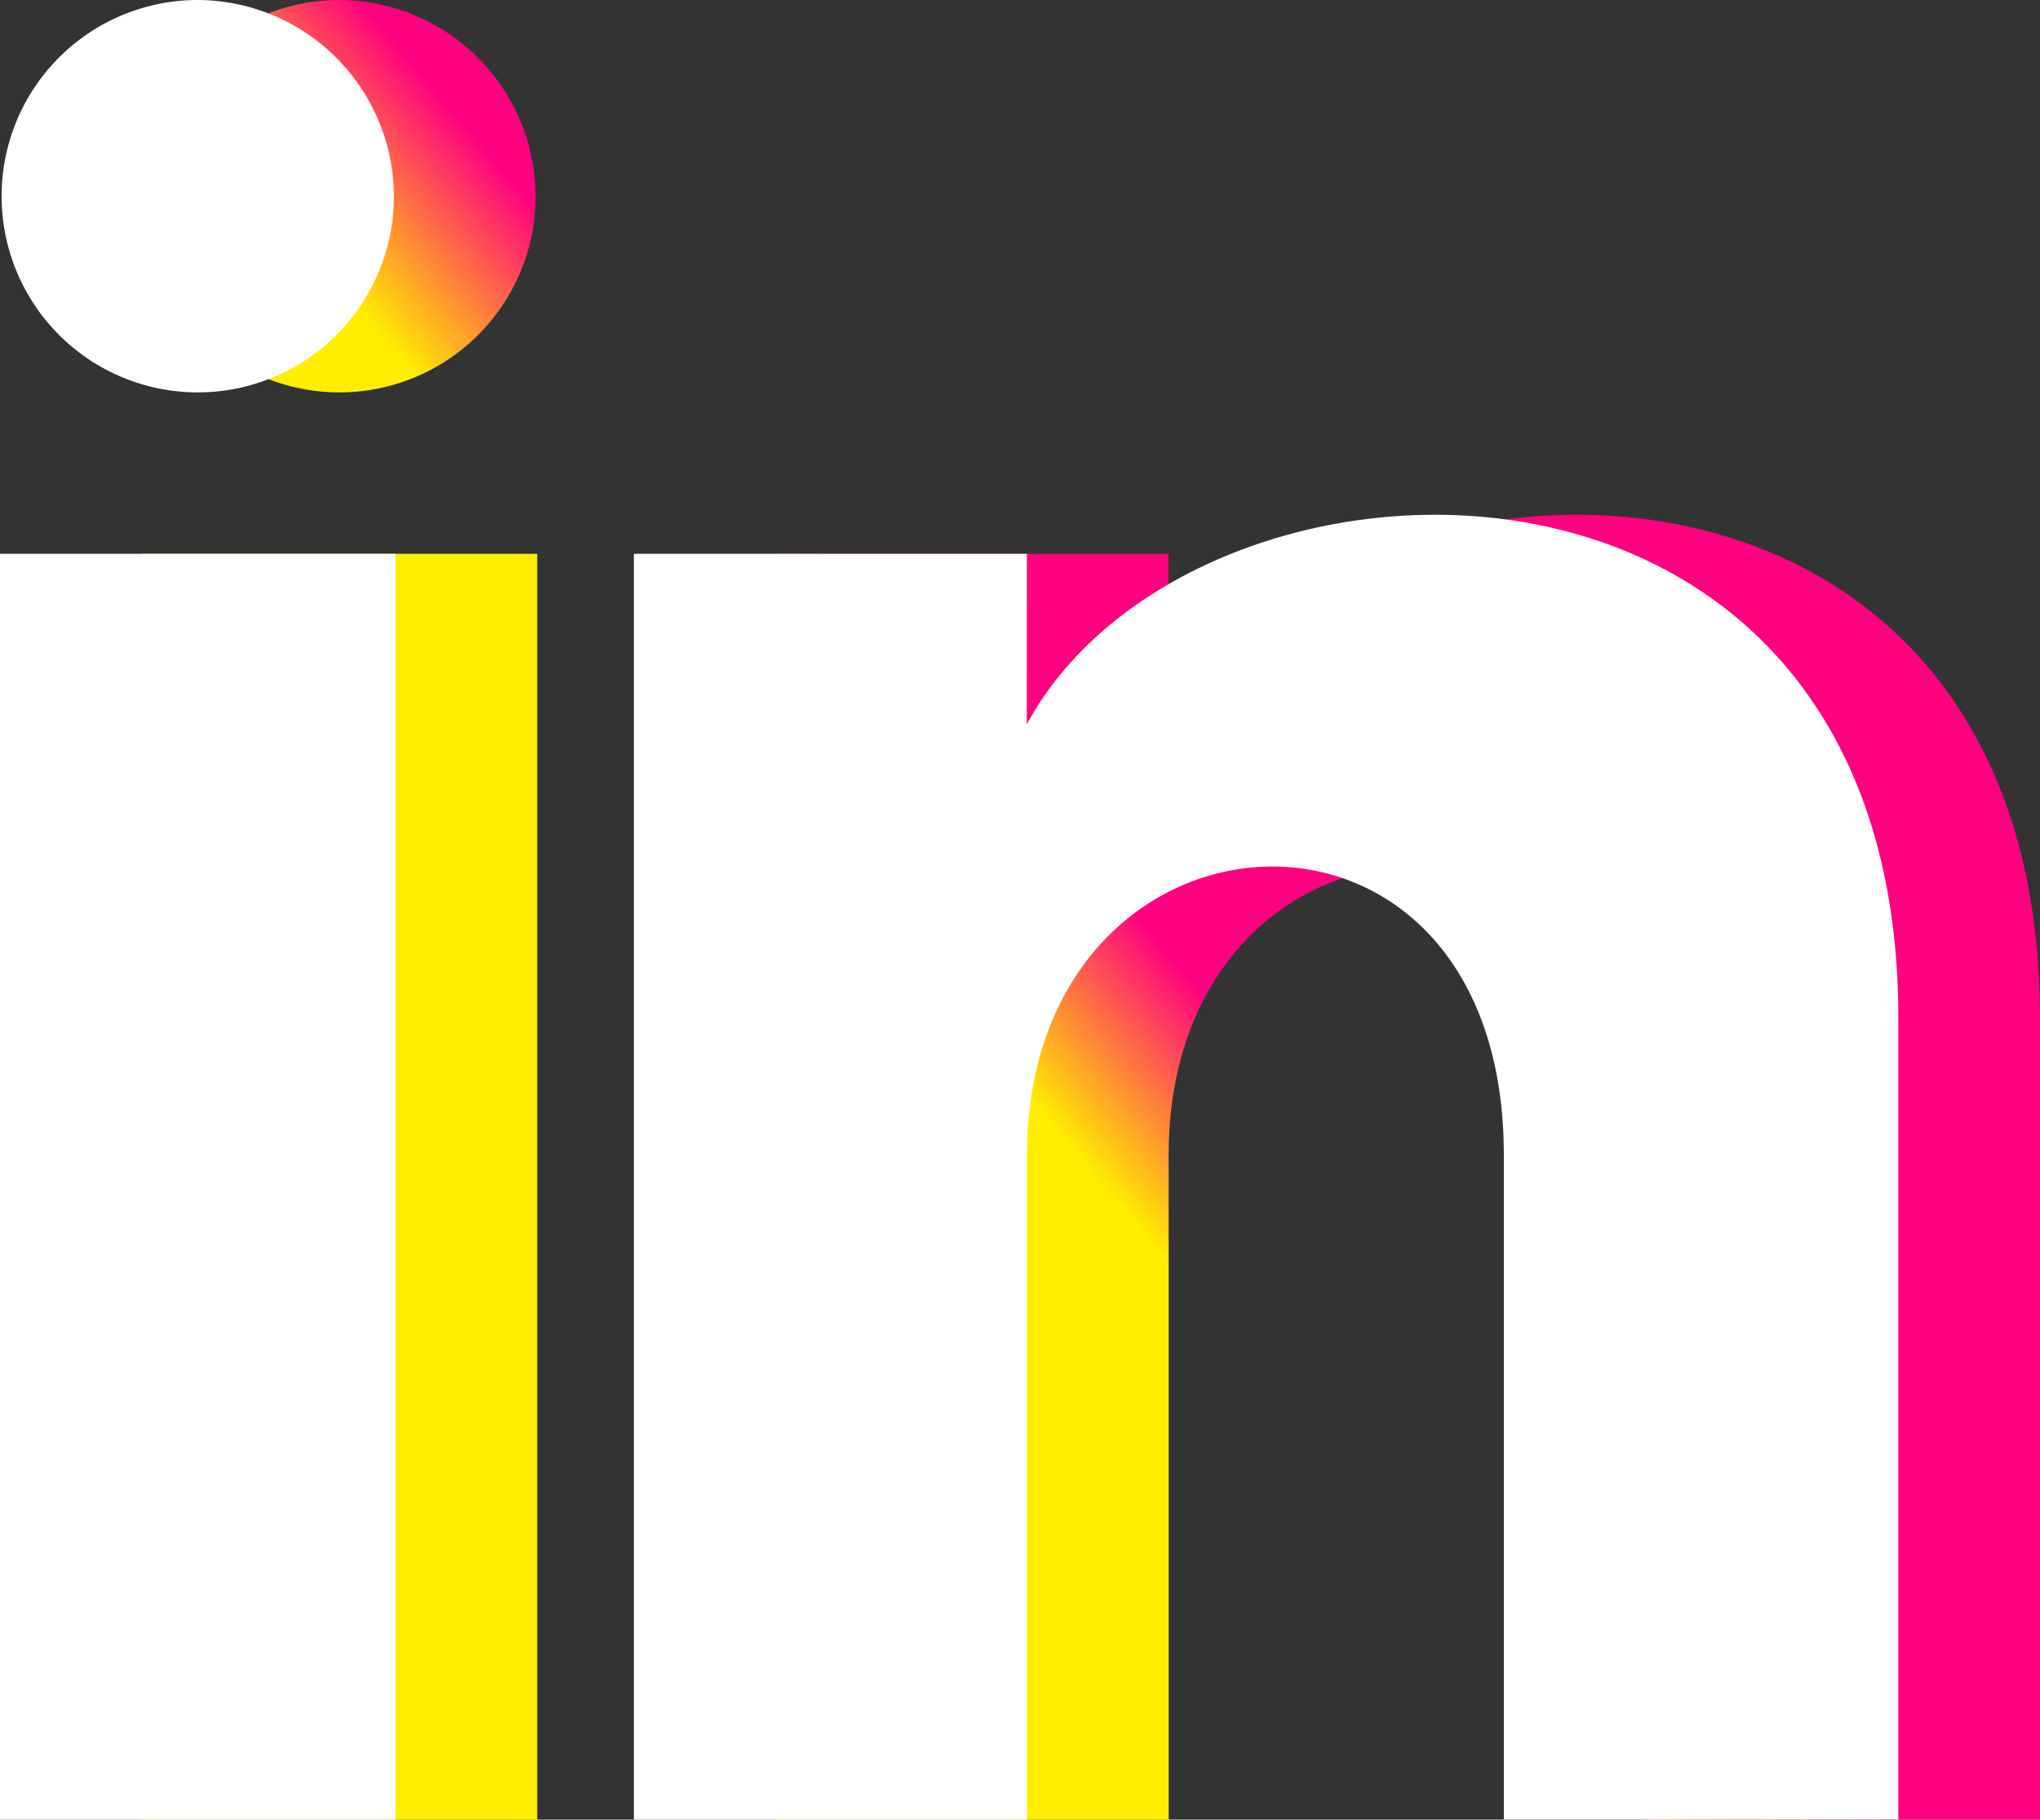 <svg id="Component_4_1" data-name="Component 4 – 1" xmlns="http://www.w3.org/2000/svg" xmlns:xlink="http://www.w3.org/1999/xlink" width="21.6" height="19.263" viewBox="0 0 21.6 19.263">
  <rect x="0" y="0" width="21.6" height="19.263" fill="#333333" stroke="none"/>
  <defs>
    <linearGradient id="linear-gradient-linkedin-dark" x1="1.362" y1="-0.129" x2="-0.272" y2="1.259" gradientUnits="userSpaceOnUse" >

            <stop offset="0%" stop-color="#ff0080">
                <animate attributeName="stop-color" values="#ff0080; #fe0; #ff0080" dur="5s" repeatCount="indefinite"></animate>
            </stop>

            <stop offset="100%" stop-color="#fe0">
                <animate attributeName="stop-color" values="#fe0; #ff0080; #fe0" dur="5s" repeatCount="indefinite"></animate>
            </stop>

    </linearGradient> 
  </defs>
  <path id="iconmonstr-linkedin-1" d="M4.171,3.094A2.077,2.077,0,1,1,2.094,1,2.085,2.085,0,0,1,4.171,3.094Zm.017,3.769H0v13.4H4.188Zm6.685,0H6.712v13.4h4.162V13.228c0-3.911,5.049-4.231,5.049,0v7.034H20.1V11.778c0-6.6-7.472-6.359-9.228-3.11Z" transform="translate(1.5 -1)" fill="url(#linear-gradient-linkedin-dark)"/>
  <path id="iconmonstr-linkedin-1-2" data-name="iconmonstr-linkedin-1" d="M4.171,3.094A2.077,2.077,0,1,1,2.094,1,2.085,2.085,0,0,1,4.171,3.094Zm.017,3.769H0v13.4H4.188Zm6.685,0H6.712v13.4h4.162V13.228c0-3.911,5.049-4.231,5.049,0v7.034H20.1V11.778c0-6.6-7.472-6.359-9.228-3.11Z" transform="translate(0 -1)" fill="#fff"/>
</svg>
